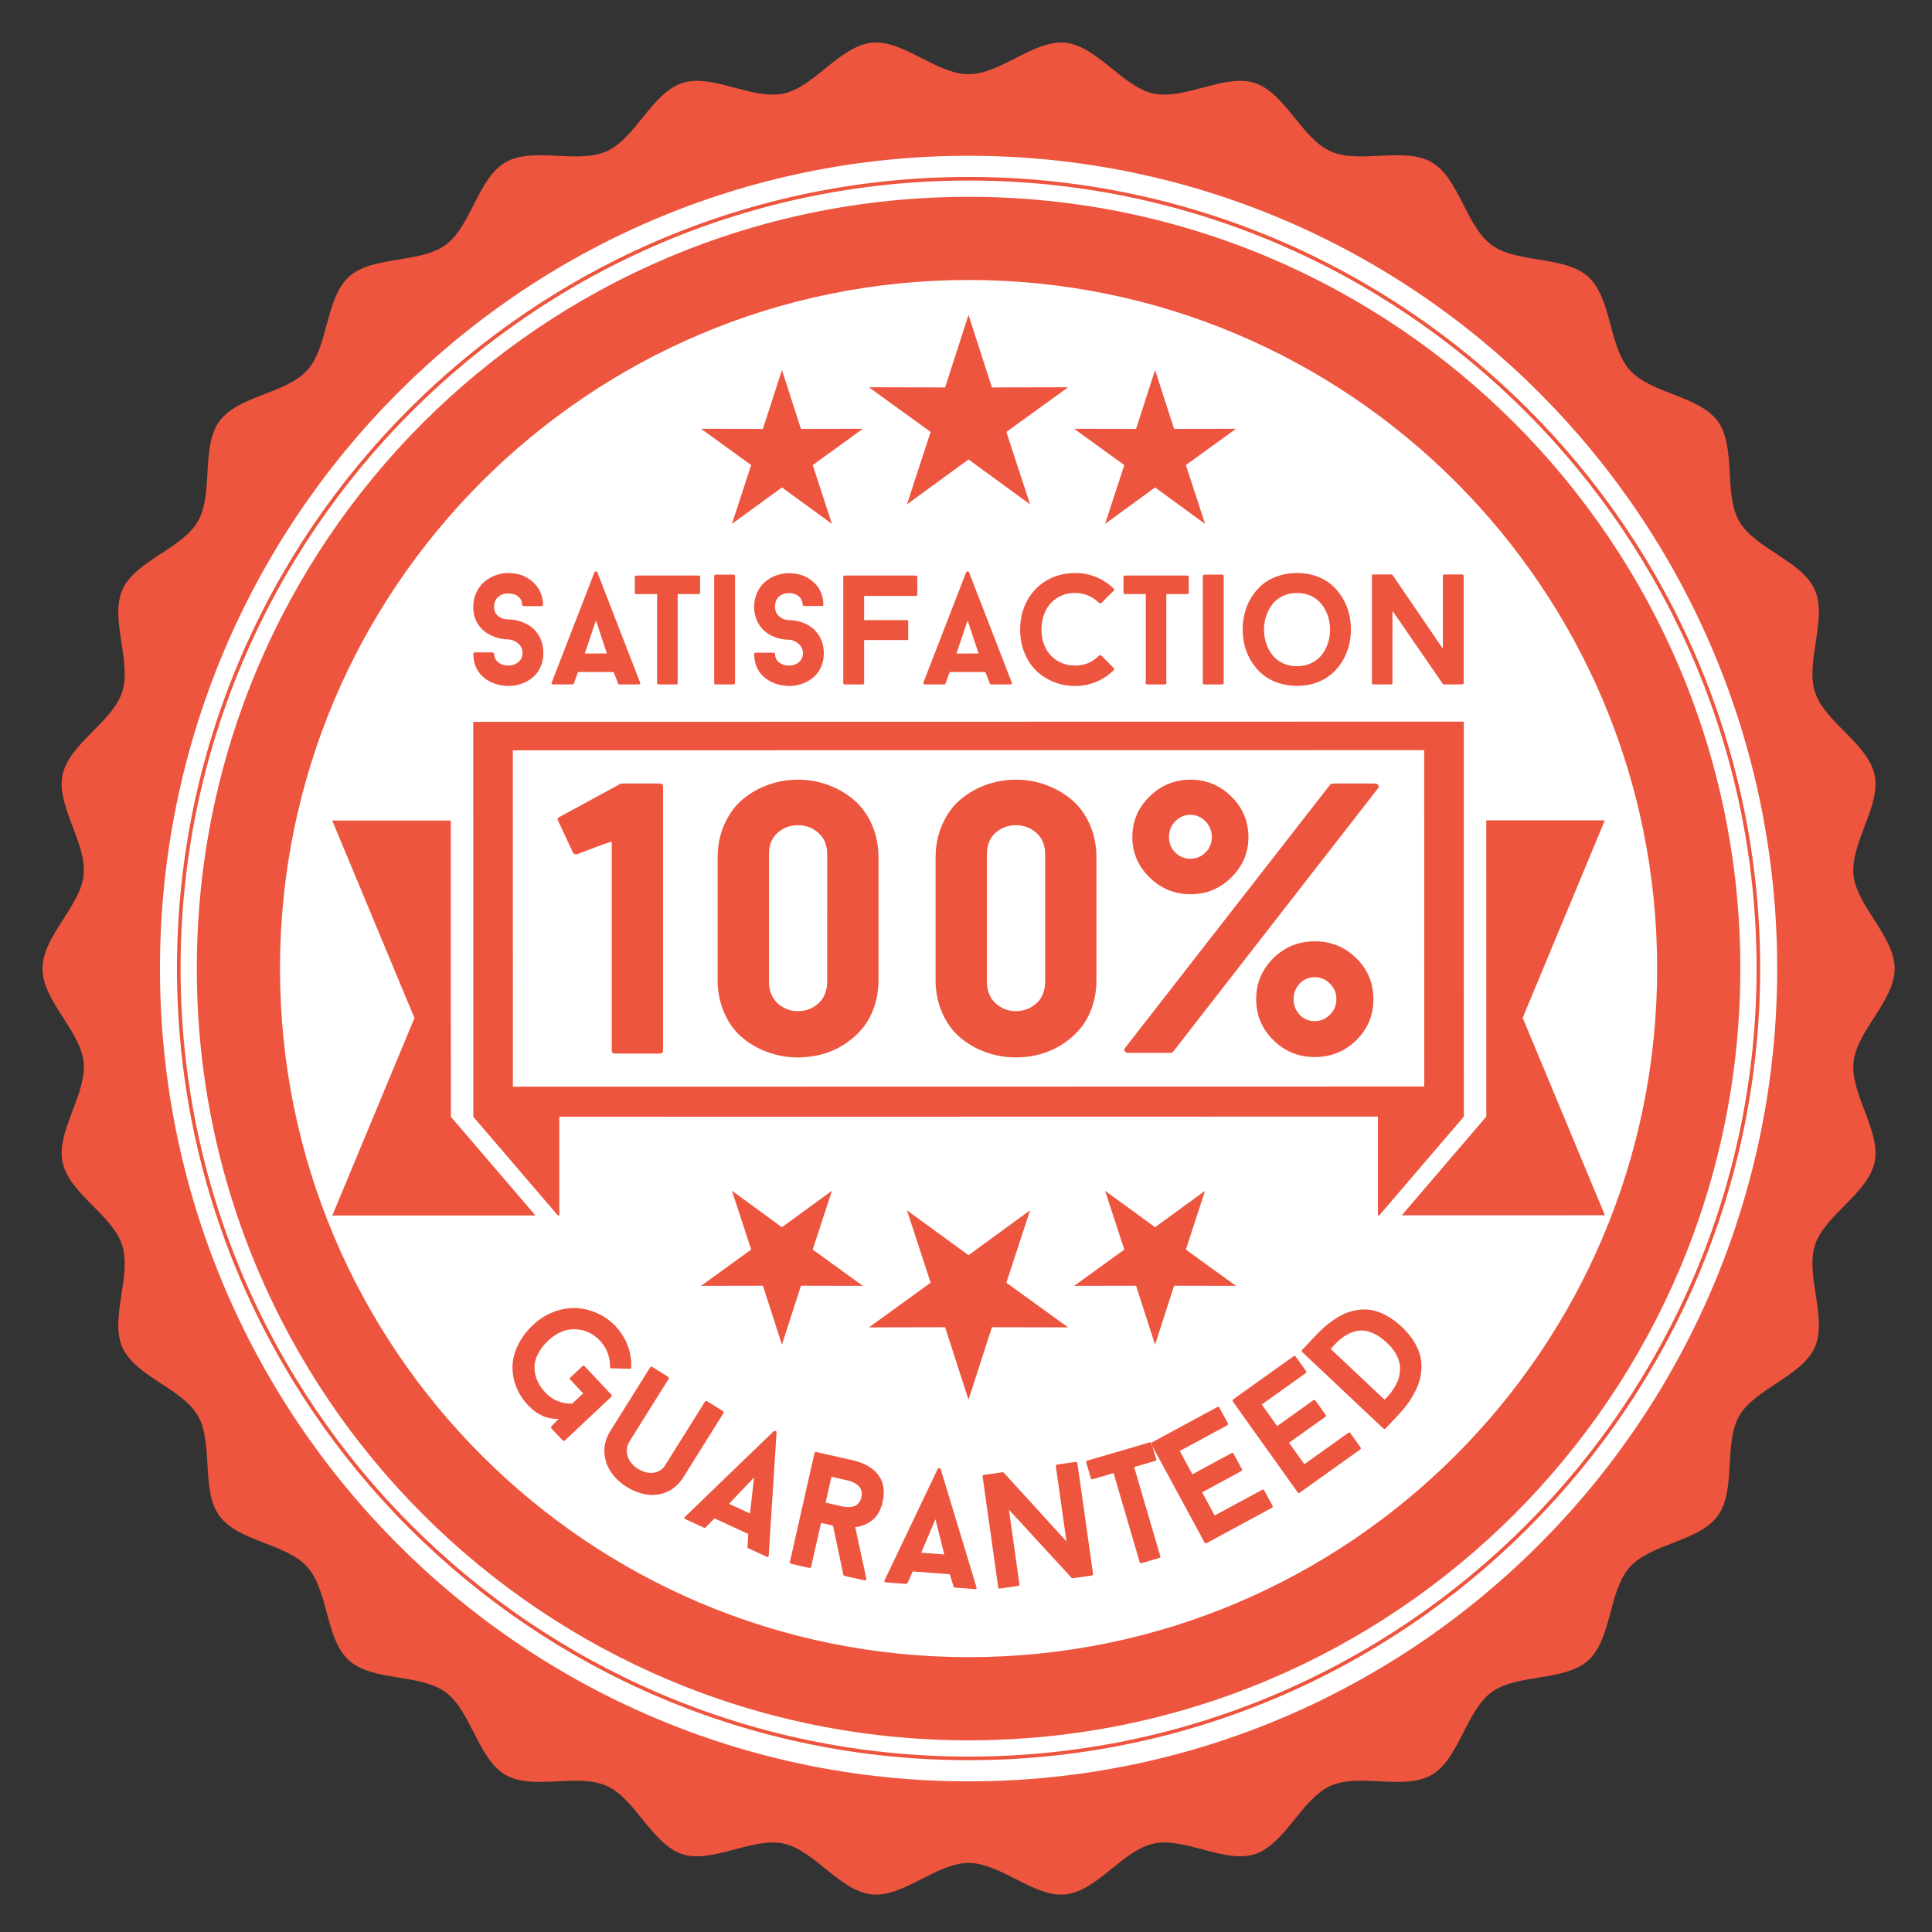 <?xml version="1.0" encoding="utf-8"?>
<!-- Generator: Adobe Illustrator 16.0.0, SVG Export Plug-In . SVG Version: 6.00 Build 0)  -->
<!DOCTYPE svg PUBLIC "-//W3C//DTD SVG 1.1//EN" "http://www.w3.org/Graphics/SVG/1.1/DTD/svg11.dtd">
<svg version="1.1" id="央铋_1" xmlns="http://www.w3.org/2000/svg" xmlns:xlink="http://www.w3.org/1999/xlink" x="0px" y="0px"
	 width="500px" height="500px" viewBox="0 0 500 500" enable-background="new 0 0 500 500" xml:space="preserve">
<rect x="0" y="0" width="500" height="500" fill="#333333" stroke="none"/>
<circle fill-rule="evenodd" clip-rule="evenodd" fill="#FFFFFF" cx="249" cy="254" r="222"/>
<path fill="#ED553E" d="M250.667,455.535c-112.965,0-204.869-91.905-204.869-204.871c0-112.966,91.904-204.871,204.869-204.871
	c112.964,0,204.868,91.905,204.868,204.871C455.535,363.63,363.631,455.535,250.667,455.535z M250.667,46.723
	c-112.454,0-203.94,91.488-203.94,203.942c0,112.455,91.487,203.942,203.94,203.942c112.453,0,203.939-91.487,203.939-203.942
	C454.606,138.21,363.12,46.723,250.667,46.723z"/>
<path fill-rule="evenodd" clip-rule="evenodd" fill="#ED553E" d="M479.692,274.873c0.837-8.117,10.641-15.867,10.641-24.205
	c0-8.343-9.804-16.09-10.641-24.211c-0.857-8.273,7.136-17.89,5.451-25.89c-1.71-8.125-12.902-13.657-15.423-21.45
	c-2.542-7.883,3.273-18.965-0.053-26.462c-3.356-7.557-15.448-10.617-19.544-17.729c-4.117-7.157-0.73-19.219-5.546-25.871
	c-4.834-6.674-17.298-7.144-22.785-13.263c-5.491-6.128-4.66-18.635-10.755-24.154c-6.09-5.517-18.372-3.387-25.018-8.247
	c-6.619-4.844-8.381-17.253-15.501-21.394c-7.075-4.113-18.654,0.531-26.175-2.836c-7.454-3.343-11.75-15.115-19.595-17.677
	c-7.754-2.526-18.106,4.452-26.188,2.731c-7.96-1.691-14.611-12.299-22.844-13.16c-8.074-0.843-16.757,8.148-25.052,8.148
	c-8.296,0-16.979-8.991-25.053-8.148c-8.235,0.861-14.884,11.469-22.842,13.16c-8.083,1.717-18.435-5.258-26.189-2.731
	c-7.841,2.558-12.139,14.333-19.593,17.673c-7.522,3.368-19.098-1.276-26.175,2.84c-7.117,4.138-8.879,16.55-15.497,21.392
	c-6.64,4.858-18.931,2.728-25.019,8.24c-6.097,5.521-5.264,18.029-10.757,24.155c-5.486,6.119-17.948,6.587-22.784,13.266
	c-4.814,6.654-1.428,18.716-5.546,25.871c-4.096,7.114-16.192,10.174-19.543,17.73c-3.325,7.499,2.486,18.58-0.057,26.466
	c-2.52,7.789-13.713,13.325-15.423,21.45c-1.683,8,6.307,17.616,5.452,25.89C20.798,234.578,11,242.325,11,250.668
	c0,8.338,9.803,16.088,10.64,24.205c0.855,8.275-7.134,17.892-5.452,25.892c1.709,8.124,12.903,13.656,15.417,21.449
	c2.549,7.883-3.267,18.969,0.06,26.464c3.351,7.556,15.449,10.615,19.544,17.729c4.115,7.155,0.73,19.218,5.546,25.869
	c4.834,6.677,17.298,7.145,22.78,13.266c5.492,6.128,4.664,18.633,10.756,24.158c6.094,5.513,18.378,3.383,25.02,8.241
	c6.621,4.844,8.382,17.254,15.497,21.395c7.081,4.114,18.657-0.531,26.179,2.837c7.455,3.343,11.752,15.114,19.597,17.675
	c7.751,2.532,18.106-4.447,26.189-2.731c7.958,1.695,14.606,12.3,22.842,13.162c8.075,0.841,16.757-8.15,25.053-8.15
	c8.295,0,16.978,8.991,25.052,8.15c8.232-0.862,14.884-11.467,22.844-13.162c8.081-1.716,18.434,5.264,26.188,2.731
	c7.842-2.561,12.138-14.328,19.593-17.672c7.518-3.371,19.097,1.277,26.175-2.84c7.118-4.14,8.879-16.546,15.497-21.39
	c6.639-4.861,18.931-2.725,25.018-8.241c6.099-5.521,5.265-18.03,10.757-24.154c5.486-6.121,17.949-6.59,22.781-13.267
	c4.819-6.653,1.433-18.717,5.55-25.869c4.096-7.116,16.191-10.176,19.543-17.733c3.327-7.498-2.484-18.58,0.058-26.467
	c2.521-7.787,13.713-13.325,15.42-21.449C486.828,292.765,478.835,283.148,479.692,274.873z M250.667,461.016
	c-115.575,0-209.266-94.177-209.266-210.35c0-116.174,93.691-210.35,209.266-210.35c115.575,0,209.267,94.176,209.267,210.35
	C459.934,366.839,366.242,461.016,250.667,461.016z"/>
<g>
	<polygon fill-rule="evenodd" clip-rule="evenodd" fill="#ED553E" points="250.649,81.503 256.706,100.265 276.421,100.227 
		260.449,111.786 266.577,130.524 250.649,118.906 234.721,130.524 240.849,111.786 224.877,100.227 244.593,100.265 	"/>
	<polygon fill-rule="evenodd" clip-rule="evenodd" fill="#ED553E" points="298.933,95.752 303.854,111 319.876,110.969 
		306.897,120.36 311.877,135.587 298.933,126.146 285.99,135.587 290.971,120.36 277.991,110.969 294.011,111 	"/>
	<polygon fill-rule="evenodd" clip-rule="evenodd" fill="#ED553E" points="202.365,95.752 207.287,111 223.307,110.969 
		210.328,120.36 215.308,135.587 202.365,126.146 189.422,135.587 194.402,120.36 181.423,110.969 197.444,111 	"/>
</g>
<g>
	<polygon fill-rule="evenodd" clip-rule="evenodd" fill="#ED553E" points="250.649,362.247 256.706,343.484 276.421,343.521 
		260.449,331.964 266.577,313.226 250.649,324.844 234.721,313.226 240.849,331.964 224.877,343.521 244.593,343.484 	"/>
	<polygon fill-rule="evenodd" clip-rule="evenodd" fill="#ED553E" points="298.933,347.997 303.854,332.75 319.876,332.781 
		306.897,323.39 311.877,308.16 298.933,317.604 285.99,308.16 290.971,323.39 277.991,332.781 294.011,332.75 	"/>
	<polygon fill-rule="evenodd" clip-rule="evenodd" fill="#ED553E" points="202.365,347.997 207.287,332.75 223.307,332.781 
		210.328,323.39 215.308,308.16 202.365,317.604 189.422,308.16 194.402,323.39 181.423,332.781 197.444,332.75 	"/>
</g>
<g>
	<path fill-rule="evenodd" clip-rule="evenodd" fill="#ED553E" d="M170.714,202.778h-9.999l-15.858,8.619
		c-0.516,0.201-0.665,0.533-0.432,0.982l3.811,8.187c0.216,0.448,0.632,0.615,1.214,0.481c4.127-1.613,7.088-2.711,8.868-3.261
		v54.095c0,0.515,0.317,0.781,0.933,0.781h11.463c0.582,0,0.883-0.267,0.883-0.781V203.61
		C171.597,203.062,171.296,202.778,170.714,202.778z"/>
	<path fill-rule="evenodd" clip-rule="evenodd" fill="#ED553E" d="M220.833,206.871c-1.98-1.631-4.211-2.896-6.673-3.777
		c-2.457-0.88-4.997-1.313-7.62-1.314h-0.018c-2.662,0-5.224,0.434-7.687,1.314c-2.463,0.882-4.676,2.146-6.623,3.777
		c-1.964,1.646-3.528,3.777-4.709,6.389c-1.181,2.629-1.781,5.525-1.781,8.703v31.564c0,3.212,0.6,6.124,1.781,8.752
		c1.181,2.611,2.745,4.726,4.726,6.356c1.979,1.631,4.192,2.878,6.638,3.727c2.447,0.866,4.993,1.299,7.654,1.299h0.018
		c2.091-0.003,4.148-0.27,6.139-0.8c1.998-0.549,3.877-1.363,5.642-2.463c1.764-1.114,3.328-2.444,4.676-4.009
		c1.348-1.563,2.412-3.445,3.194-5.658c0.782-2.212,1.164-4.607,1.164-7.204v-31.564c0-3.178-0.598-6.073-1.78-8.703
		C224.393,210.648,222.812,208.518,220.833,206.871z M214.077,253.977c0,2.413-0.749,4.293-2.23,5.656
		c-1.494,1.361-3.268,2.044-5.307,2.048h-0.018c-2.03,0-3.793-0.683-5.291-2.048c-1.48-1.363-2.23-3.243-2.23-5.656v-32.862
		c0-2.396,0.732-4.26,2.214-5.575c1.464-1.314,3.244-1.979,5.307-1.979h0.018c2.022,0.005,3.781,0.669,5.274,1.996
		c1.514,1.332,2.263,3.195,2.263,5.558V253.977z"/>
	<path fill-rule="evenodd" clip-rule="evenodd" fill="#ED553E" d="M277.238,206.871c-1.979-1.631-4.211-2.896-6.673-3.777
		c-2.457-0.88-4.996-1.313-7.62-1.314h-0.018c-2.66,0-5.225,0.434-7.687,1.314c-2.462,0.882-4.676,2.146-6.623,3.777
		c-1.963,1.646-3.527,3.777-4.708,6.389c-1.181,2.629-1.78,5.525-1.78,8.703v31.564c0,3.212,0.599,6.124,1.78,8.752
		c1.181,2.611,2.745,4.726,4.726,6.356c1.979,1.631,4.193,2.878,6.638,3.727c2.447,0.866,4.993,1.299,7.653,1.299h0.018
		c2.092-0.003,4.149-0.27,6.14-0.8c1.998-0.549,3.876-1.363,5.642-2.463c1.764-1.114,3.327-2.444,4.676-4.009
		c1.347-1.563,2.412-3.445,3.193-5.658c0.783-2.212,1.165-4.607,1.165-7.204v-31.564c0-3.178-0.599-6.073-1.78-8.703
		C280.799,210.648,279.218,208.518,277.238,206.871z M270.482,253.977c0,2.413-0.748,4.293-2.229,5.656
		c-1.494,1.361-3.269,2.044-5.309,2.048h-0.018c-2.029,0-3.792-0.683-5.291-2.048c-1.479-1.363-2.229-3.243-2.229-5.656v-32.862
		c0-2.396,0.733-4.26,2.214-5.575c1.465-1.314,3.244-1.979,5.307-1.979h0.018c2.022,0.005,3.781,0.669,5.275,1.996
		c1.514,1.332,2.262,3.195,2.262,5.558V253.977z"/>
	<path fill-rule="evenodd" clip-rule="evenodd" fill="#ED553E" d="M340.267,243.609h-0.016c-4.193,0-7.771,1.465-10.733,4.394
		c-2.944,2.944-4.425,6.471-4.425,10.597c0,4.128,1.48,7.655,4.425,10.567c2.963,2.929,6.54,4.394,10.733,4.394h0.016
		c4.204-0.004,7.791-1.452,10.749-4.36c2.944-2.912,4.425-6.439,4.425-10.601c0-4.159-1.48-7.702-4.425-10.615
		C348.058,245.078,344.471,243.613,340.267,243.609z M344.178,262.629c-1.128,1.095-2.421,1.643-3.911,1.646h-0.016
		c-1.531,0-2.829-0.548-3.895-1.646c-1.047-1.114-1.581-2.462-1.581-4.043c0-1.598,0.534-2.929,1.581-4.043
		c1.065-1.1,2.363-1.648,3.895-1.648h0.016c1.49,0.004,2.783,0.553,3.911,1.648c1.114,1.114,1.681,2.445,1.681,4.043
		C345.858,260.167,345.292,261.515,344.178,262.629z"/>
	<path fill-rule="evenodd" clip-rule="evenodd" fill="#ED553E" d="M355.791,202.778h-10.764c-0.334,0-0.601,0.117-0.833,0.349
		l-3.928,5.041l-32.197,41.336l-16.871,21.662c-0.25,0.298-0.3,0.599-0.116,0.881c0.183,0.299,0.483,0.433,0.896,0.433h10.783
		c0.35,0,0.633-0.084,0.832-0.283l4.476-5.754l32.197-41.388l16.307-20.962c0.267-0.282,0.301-0.582,0.134-0.882
		C356.523,202.928,356.224,202.778,355.791,202.778z"/>
	<path fill-rule="evenodd" clip-rule="evenodd" fill="#ED553E" d="M308.069,231.43h0.033c4.095,0,7.605-1.448,10.567-4.359
		c2.945-2.911,4.426-6.39,4.426-10.417c0-4.093-1.48-7.603-4.426-10.515c-2.962-2.912-6.473-4.36-10.567-4.36h-0.033
		c-4.079,0.009-7.595,1.456-10.565,4.36c-2.979,2.912-4.459,6.422-4.459,10.515c0,4.027,1.48,7.505,4.459,10.417
		C300.475,229.974,303.99,231.421,308.069,231.43z M304.178,212.545c1.098-1.115,2.394-1.681,3.892-1.681l0,0
		c1.498,0,2.797,0.566,3.895,1.681c1.099,1.114,1.647,2.479,1.647,4.109c0,1.581-0.549,2.913-1.647,3.994
		c-1.098,1.064-2.396,1.597-3.895,1.597l0,0c-1.498,0-2.794-0.533-3.892-1.597c-1.099-1.082-1.647-2.413-1.647-3.994
		C302.53,215.024,303.079,213.66,304.178,212.545z"/>
	<polygon fill-rule="evenodd" clip-rule="evenodd" fill="#ED553E" points="116.671,212.359 85.982,212.366 107.261,263.466 
		86.001,314.574 138.574,314.565 116.686,289.018 	"/>
	<polygon fill-rule="evenodd" clip-rule="evenodd" fill="#ED553E" points="394.07,263.413 415.328,212.304 384.641,212.309 
		384.654,288.967 362.777,314.523 415.349,314.512 	"/>
	<path fill-rule="evenodd" clip-rule="evenodd" fill="#ED553E" d="M378.832,213.104l-0.004-26.345l-20.514,0.004h-1.575
		l-106.078,0.02l-105.935,0.02l-1.577,0.001l-20.675,0.003l0.005,25.552l0.014,76.658l21.888,25.547h0.37l-0.004-25.12v-0.432
		l105.915-0.019l105.935-0.022v0.432l0.004,25.121h0.37l21.876-25.555L378.832,213.104z M361.512,281.19l-4.754,0.001
		l-106.097,0.021l-105.918,0.021h-4.754l-7.251,0.001l-0.016-87.053l10.429-0.002l1.577-0.001l105.934-0.02l106.078-0.02
		l1.576-0.001l10.268-0.001l0.017,87.055H361.512z"/>
</g>
<path fill-rule="evenodd" clip-rule="evenodd" fill="#ED553E" d="M439.637,250.668H428.87
	c-0.003,49.241-19.927,93.726-52.196,126.007c-32.28,32.267-76.764,52.189-126.004,52.194
	c-49.248-0.005-93.73-19.928-126.012-52.194c-32.268-32.281-52.191-76.766-52.196-126.007c0.005-49.245,19.928-93.729,52.196-126.01
	c32.281-32.263,76.764-52.191,126.012-52.195c49.241,0.004,93.724,19.932,126.004,52.195c32.27,32.281,52.193,76.765,52.196,126.01
	h21.529c-0.008-110.315-89.419-199.725-199.73-199.733C140.353,50.943,50.942,140.353,50.932,250.668
	c0.01,110.312,89.42,199.727,199.737,199.729c110.311-0.003,199.722-89.418,199.73-199.729H439.637z"/>
<g>
	<path fill-rule="evenodd" clip-rule="evenodd" fill="#ED553E" d="M135.859,161.292c-1.381-0.65-2.815-0.976-4.311-0.976
		c-1.002,0-1.86-0.283-2.586-0.852c-0.723-0.568-1.088-1.353-1.088-2.361c0-1.124,0.352-1.991,1.048-2.605
		c0.698-0.616,1.578-0.92,2.626-0.92c1.015,0,1.854,0.256,2.524,0.771c0.677,0.515,1.028,1.266,1.069,2.241
		c0,0.067,0.047,0.127,0.142,0.188c0.087,0.061,0.183,0.088,0.277,0.088h4.568c0.115,0,0.216-0.027,0.297-0.088
		c0.075-0.061,0.116-0.122,0.116-0.188c-0.041-2.437-0.914-4.426-2.633-5.968c-1.712-1.55-3.83-2.322-6.36-2.322
		c-1.171,0-2.3,0.203-3.39,0.615c-1.089,0.407-2.051,0.982-2.896,1.726c-0.845,0.737-1.516,1.671-2.023,2.795
		c-0.507,1.123-0.765,2.348-0.765,3.667c0,1.691,0.406,3.173,1.225,4.431c0.818,1.267,1.99,2.254,3.519,2.965
		c1.4,0.648,2.842,0.974,4.331,0.974c0.92,0.041,1.759,0.387,2.524,1.029c0.765,0.65,1.15,1.482,1.15,2.505
		c0,0.947-0.359,1.724-1.076,2.333c-0.723,0.609-1.583,0.913-2.598,0.913c-1.002,0-1.847-0.27-2.558-0.812
		c-0.704-0.542-1.076-1.299-1.116-2.266c0-0.075-0.047-0.15-0.135-0.224c-0.096-0.074-0.183-0.108-0.278-0.108h-4.574
		c-0.114,0-0.216,0.034-0.298,0.108c-0.074,0.074-0.115,0.149-0.115,0.231c0.041,2.577,0.914,4.6,2.612,6.055
		c1.705,1.461,3.863,2.227,6.482,2.294c1.177,0,2.307-0.189,3.39-0.575c1.083-0.385,2.043-0.927,2.889-1.624
		c0.846-0.704,1.523-1.604,2.023-2.7c0.501-1.097,0.751-2.307,0.751-3.626c0-1.733-0.412-3.283-1.231-4.636
		C138.572,163.017,137.395,161.989,135.859,161.292z"/>
	<path fill-rule="evenodd" clip-rule="evenodd" fill="#ED553E" d="M154.589,148.091c-0.055-0.129-0.176-0.196-0.359-0.196l-0.031,0
		c-0.166,0.007-0.284,0.074-0.349,0.196l-11.076,28.583c-0.027,0.047-0.041,0.101-0.041,0.155s0.021,0.108,0.061,0.162
		c0.075,0.089,0.197,0.136,0.353,0.136h4.98c0.21,0,0.332-0.068,0.372-0.197l1.089-3.011h4.611h4.611l1.171,3.011
		c0.034,0.129,0.149,0.197,0.332,0.197h5.034c0.15,0,0.251-0.047,0.298-0.142c0.028-0.048,0.046-0.102,0.062-0.156
		c0-0.054-0.015-0.108-0.042-0.155L154.589,148.091z M154.199,169.127h-2.865l2.865-8.458l0.031-0.088l2.835,8.545H154.199z"/>
	<path fill-rule="evenodd" clip-rule="evenodd" fill="#ED553E" d="M180.769,148.949h-16.078c-0.123,0-0.217,0.035-0.292,0.102
		c-0.074,0.062-0.107,0.135-0.107,0.217v4.195c0,0.183,0.128,0.278,0.392,0.278h5.373v23.067c0,0.209,0.129,0.318,0.379,0.318h4.566
		c0.25,0,0.374-0.109,0.374-0.318v-23.067h5.393c0.277,0,0.413-0.095,0.413-0.278v-4.195c0-0.082-0.041-0.155-0.123-0.217
		C180.985,148.984,180.883,148.949,180.769,148.949z"/>
	<path fill-rule="evenodd" clip-rule="evenodd" fill="#ED553E" d="M189.815,148.706h-4.574c-0.115,0-0.216,0.034-0.291,0.108
		c-0.082,0.075-0.122,0.15-0.122,0.231v27.764c0,0.08,0.041,0.155,0.122,0.216c0.074,0.067,0.175,0.102,0.291,0.102h4.574
		c0.116,0,0.217-0.034,0.292-0.102c0.081-0.061,0.121-0.136,0.121-0.216v-27.764c0-0.081-0.041-0.156-0.121-0.231
		C190.032,148.74,189.931,148.706,189.815,148.706z"/>
	<path fill-rule="evenodd" clip-rule="evenodd" fill="#ED553E" d="M208.424,161.408c-1.354-0.616-2.762-0.928-4.236-0.928
		c-0.968,0-1.813-0.324-2.532-0.967c-0.724-0.644-1.083-1.47-1.083-2.464c0-1.156,0.338-2.036,1.023-2.646
		c0.683-0.602,1.548-0.906,2.591-0.906c0.995,0,1.821,0.264,2.483,0.784c0.663,0.522,1.009,1.267,1.049,2.227
		c0,0.082,0.048,0.156,0.128,0.217c0.088,0.068,0.183,0.102,0.292,0.102h4.566c0.116,0,0.21-0.034,0.286-0.102
		c0.074-0.061,0.108-0.135,0.108-0.217c-0.041-2.403-0.901-4.372-2.593-5.886c-1.691-1.523-3.802-2.281-6.319-2.281
		c-1.178,0-2.308,0.203-3.39,0.603c-1.083,0.406-2.037,0.975-2.87,1.705c-0.832,0.731-1.502,1.651-2.003,2.762
		c-0.5,1.102-0.75,2.32-0.75,3.639c0,1.692,0.412,3.201,1.231,4.521c0.819,1.32,1.976,2.335,3.484,3.052
		c1.375,0.623,2.801,0.935,4.297,0.935c0.887,0.04,1.712,0.385,2.47,1.042c0.765,0.656,1.145,1.481,1.145,2.462
		c0,0.961-0.354,1.732-1.064,2.314c-0.71,0.589-1.556,0.879-2.55,0.879c-0.994,0-1.834-0.263-2.524-0.784
		c-0.684-0.521-1.049-1.272-1.09-2.253c0-0.082-0.04-0.15-0.127-0.203c-0.088-0.062-0.183-0.088-0.285-0.088h-4.574
		c-0.277,0-0.412,0.101-0.412,0.298c0.04,2.578,0.907,4.594,2.592,6.035c1.684,1.449,3.836,2.206,6.442,2.274
		c1.164,0,2.28-0.189,3.356-0.568c1.068-0.379,2.03-0.908,2.869-1.597c0.839-0.69,1.51-1.584,2.017-2.68
		c0.5-1.089,0.751-2.3,0.751-3.627c0-1.684-0.413-3.207-1.245-4.566C211.13,163.14,209.953,162.111,208.424,161.408z"/>
	<path fill-rule="evenodd" clip-rule="evenodd" fill="#ED553E" d="M236.999,148.949h-18.385c-0.094,0-0.182,0.035-0.257,0.102
		c-0.082,0.062-0.122,0.135-0.122,0.217v27.541c0,0.08,0.041,0.155,0.122,0.216c0.075,0.067,0.163,0.102,0.257,0.102h4.643
		c0.25,0,0.378-0.109,0.378-0.318v-11.172h11.05c0.237,0,0.359-0.108,0.359-0.317v-4.507c0-0.224-0.122-0.332-0.359-0.332h-11.05
		v-6.252h13.372c0.115,0,0.209-0.034,0.283-0.107c0.074-0.074,0.108-0.15,0.108-0.231v-4.621c0-0.082-0.034-0.149-0.108-0.217
		C237.216,148.984,237.121,148.949,236.999,148.949z"/>
	<path fill-rule="evenodd" clip-rule="evenodd" fill="#ED553E" d="M250.782,148.091c-0.054-0.129-0.175-0.196-0.358-0.196l-0.03,0
		c-0.167,0.007-0.285,0.074-0.349,0.196l-11.077,28.583c-0.027,0.047-0.042,0.101-0.042,0.155s0.021,0.108,0.062,0.162
		c0.075,0.089,0.196,0.136,0.353,0.136h4.979c0.21,0,0.332-0.068,0.373-0.197l1.088-3.011h4.612h4.611l1.17,3.011
		c0.034,0.129,0.148,0.197,0.333,0.197h5.033c0.15,0,0.251-0.047,0.298-0.142c0.027-0.048,0.048-0.102,0.062-0.156
		c0-0.054-0.014-0.108-0.042-0.155L250.782,148.091z M250.394,169.127h-2.866l2.866-8.458l0.03-0.088l2.835,8.545H250.394z"/>
	<path fill-rule="evenodd" clip-rule="evenodd" fill="#ED553E" d="M273.6,154.729c1.333-0.846,2.882-1.272,4.655-1.272
		c2.367,0,4.432,0.867,6.206,2.599c0.182,0.142,0.378,0.142,0.574,0l3.214-3.208c0.074-0.067,0.115-0.148,0.115-0.237
		c0-0.095-0.041-0.169-0.115-0.237c-1.286-1.286-2.781-2.287-4.499-3.004c-1.72-0.71-3.554-1.069-5.495-1.069
		c-2.734,0-5.19,0.636-7.361,1.901c-2.166,1.265-3.857,3.012-5.068,5.25c-1.213,2.233-1.814,4.744-1.814,7.545
		c0,2.159,0.379,4.155,1.138,5.995c0.758,1.834,1.779,3.371,3.065,4.615c1.292,1.239,2.801,2.199,4.532,2.889
		c1.731,0.691,3.566,1.036,5.509,1.036c1.928,0,3.755-0.366,5.48-1.089c1.726-0.723,3.228-1.739,4.514-3.032
		c0.074-0.054,0.115-0.127,0.115-0.236s-0.041-0.196-0.115-0.258l-3.214-3.261c-0.196-0.142-0.393-0.142-0.574,0
		c-1.733,1.732-3.798,2.597-6.206,2.597c-1.204,0-2.334-0.216-3.397-0.642c-1.068-0.433-1.988-1.042-2.773-1.827
		c-0.793-0.786-1.408-1.768-1.867-2.937c-0.454-1.164-0.685-2.45-0.685-3.851c0-1.799,0.346-3.417,1.029-4.852
		C271.251,156.711,272.259,155.575,273.6,154.729z"/>
	<path fill-rule="evenodd" clip-rule="evenodd" fill="#ED553E" d="M307.237,148.949h-16.078c-0.122,0-0.218,0.035-0.292,0.102
		c-0.073,0.062-0.106,0.135-0.106,0.217v4.195c0,0.183,0.128,0.278,0.391,0.278h5.373v23.067c0,0.209,0.13,0.318,0.381,0.318h4.566
		c0.25,0,0.373-0.109,0.373-0.318v-23.067h5.393c0.276,0,0.412-0.095,0.412-0.278v-4.195c0-0.082-0.04-0.155-0.122-0.217
		C307.454,148.984,307.351,148.949,307.237,148.949z"/>
	<path fill-rule="evenodd" clip-rule="evenodd" fill="#ED553E" d="M316.283,148.706h-4.574c-0.114,0-0.216,0.034-0.291,0.108
		c-0.082,0.075-0.122,0.15-0.122,0.231v27.764c0,0.08,0.04,0.155,0.122,0.216c0.075,0.067,0.177,0.102,0.291,0.102h4.574
		c0.115,0,0.218-0.034,0.292-0.102c0.08-0.061,0.12-0.136,0.12-0.216v-27.764c0-0.081-0.04-0.156-0.12-0.231
		C316.501,148.74,316.398,148.706,316.283,148.706z"/>
	<path fill-rule="evenodd" clip-rule="evenodd" fill="#ED553E" d="M347.37,154.614c-0.766-1.245-1.693-2.335-2.775-3.275
		c-1.083-0.941-2.389-1.679-3.918-2.226c-1.521-0.542-3.187-0.813-4.987-0.813h-0.02c-1.826,0.002-3.519,0.272-5.061,0.813
		c-1.551,0.547-2.876,1.285-3.967,2.226c-1.088,0.94-2.017,2.03-2.794,3.275c-0.771,1.245-1.339,2.564-1.698,3.965
		c-0.366,1.394-0.548,2.836-0.548,4.317c0,1.482,0.182,2.924,0.548,4.317c0.359,1.387,0.927,2.707,1.698,3.958
		c0.777,1.246,1.706,2.335,2.794,3.276c1.091,0.934,2.416,1.677,3.967,2.227c1.542,0.545,3.234,0.816,5.061,0.818h0.02
		c1.801,0,3.466-0.271,4.987-0.818c1.529-0.549,2.835-1.292,3.918-2.227c1.082-0.941,2.01-2.03,2.775-3.268
		c0.756-1.239,1.326-2.558,1.691-3.959c0.372-1.4,0.555-2.842,0.555-4.324c0-1.481-0.183-2.923-0.555-4.317
		C348.696,157.178,348.126,155.859,347.37,154.614z M343.668,166.455c-0.359,1.11-0.887,2.119-1.584,3.011
		c-0.697,0.894-1.59,1.611-2.699,2.146c-1.103,0.533-2.334,0.805-3.695,0.805h-0.02c-1.379-0.003-2.625-0.273-3.729-0.805
		c-1.11-0.535-2.009-1.252-2.693-2.146c-0.69-0.893-1.218-1.901-1.577-3.011c-0.365-1.116-0.547-2.273-0.547-3.477
		c0-1.218,0.182-2.39,0.547-3.512c0.359-1.117,0.887-2.125,1.577-3.025c0.685-0.907,1.583-1.625,2.693-2.172
		c1.104-0.539,2.35-0.809,3.729-0.812h0.02c1.361,0,2.593,0.271,3.695,0.812c1.109,0.547,2.002,1.265,2.699,2.172
		c0.697,0.9,1.225,1.908,1.584,3.025c0.365,1.123,0.549,2.294,0.549,3.512C344.217,164.182,344.033,165.338,343.668,166.455z"/>
	<path fill-rule="evenodd" clip-rule="evenodd" fill="#ED553E" d="M378.678,148.773c-0.073-0.074-0.176-0.107-0.297-0.107h-4.562
		c-0.12,0-0.224,0.034-0.297,0.107c-0.081,0.074-0.122,0.149-0.122,0.231v18.864l-13.032-19.082
		c-0.041-0.082-0.143-0.122-0.299-0.122h-4.661c-0.237,0-0.359,0.115-0.359,0.339v27.804c0,0.209,0.115,0.318,0.354,0.318h4.593
		c0.089,0,0.176-0.034,0.258-0.102c0.074-0.061,0.115-0.136,0.115-0.216v-18.731l13.04,18.927c0.04,0.081,0.148,0.122,0.337,0.122
		h4.636c0.121,0,0.224-0.034,0.297-0.102c0.081-0.061,0.122-0.136,0.122-0.216v-27.804
		C378.8,148.923,378.759,148.848,378.678,148.773z"/>
</g>
<g>
	<path fill="#ED553E" d="M187.252,365.692c0.045-0.072,0.051-0.16,0.013-0.26c-0.028-0.101-0.087-0.18-0.165-0.229l-4.083-2.555
		c-0.1-0.062-0.21-0.09-0.313-0.07c-0.105,0.009-0.183,0.053-0.227,0.124l-0.267,0.425l-10.079,16.107
		c-0.506,0.809-1.176,1.363-2.009,1.666c-0.835,0.312-1.686,0.379-2.548,0.214c-0.869-0.169-1.706-0.509-2.525-1.021
		c-1.228-0.768-2.074-1.771-2.531-3c-0.462-1.229-0.389-2.492,0.227-3.782l10.321-16.495c0.045-0.073,0.051-0.161,0.013-0.26
		c-0.029-0.102-0.101-0.187-0.202-0.251l-4.046-2.532c-0.103-0.064-0.211-0.091-0.313-0.072c-0.106,0.009-0.183,0.054-0.228,0.126
		l-8.405,13.431l-1.959,3.132c-1.051,1.682-1.558,3.446-1.514,5.282c0.053,1.832,0.578,3.535,1.59,5.101
		c0.527,0.822,1.155,1.578,1.884,2.269c0.664,0.628,1.412,1.202,2.241,1.721c1.813,1.136,3.63,1.814,5.462,2.053
		c1.832,0.229,3.563-0.036,5.207-0.799c1.637-0.768,3.004-2.019,4.093-3.762l5.321-8.503L187.252,365.692z"/>
	<path fill="#ED553E" d="M158.325,361.199c-0.003-0.105-0.04-0.196-0.107-0.269l-6.894-7.33c-0.082-0.087-0.18-0.141-0.285-0.149
		c-0.104-0.019-0.19,0.005-0.25,0.064l-3.251,3.056c-0.14,0.131-0.11,0.307,0.089,0.518l3.299,3.508l-2.834,2.666
		c-2.797,0.044-5.121-0.921-6.964-2.882c-0.905-0.961-1.594-1.971-2.06-3.035c-0.467-1.063-0.713-2.17-0.738-3.319
		c-0.034-1.149,0.252-2.341,0.854-3.556c0.598-1.22,1.502-2.4,2.712-3.538c2.16-2.033,4.488-3.01,6.973-2.924
		c2.491,0.082,4.642,1.091,6.457,3.021c0.86,0.916,1.512,1.96,1.941,3.117c0.425,1.162,0.627,2.357,0.595,3.591
		c-0.007,0.209,0.114,0.338,0.362,0.385l1.664,0.04l3.098,0.075c0.109,0.015,0.195-0.009,0.267-0.076
		c0.072-0.068,0.106-0.155,0.094-0.263c0.094-1.92-0.203-3.802-0.892-5.646c-0.589-1.598-1.446-3.056-2.567-4.378
		c-0.176-0.209-0.36-0.415-0.551-0.617c-1.389-1.478-2.997-2.62-4.811-3.425c-1.818-0.811-3.668-1.24-5.548-1.305
		c-1.888-0.068-3.791,0.269-5.706,0.995c-1.917,0.725-3.664,1.824-5.237,3.304c-1.734,1.631-3.057,3.38-3.964,5.249
		c-0.911,1.867-1.386,3.699-1.427,5.512c-0.046,1.808,0.275,3.58,0.957,5.313c0.68,1.736,1.706,3.331,3.085,4.797
		c2.303,2.449,4.919,3.611,7.864,3.498l-1.899,2c-0.062,0.058-0.079,0.132-0.062,0.233c0.011,0.094,0.059,0.186,0.136,0.268
		l2.897,3.081c0.067,0.072,0.157,0.115,0.262,0.123c0.109,0.015,0.188-0.004,0.25-0.062l12.113-11.393
		C158.309,361.389,158.337,361.305,158.325,361.199z"/>
	<path fill="#ED553E" d="M227.613,382.188c-0.363-0.543-0.728-1.011-1.113-1.388c-0.379-0.373-0.83-0.722-1.34-1.054
		c-0.514-0.325-0.968-0.588-1.372-0.787c-0.398-0.19-0.841-0.377-1.34-0.541c-0.491-0.169-0.848-0.285-1.087-0.347
		c-0.232-0.06-0.488-0.117-0.77-0.182l-2.24-0.504l-7.101-1.602c-0.097-0.022-0.195-0.009-0.288,0.05
		c-0.099,0.058-0.158,0.124-0.177,0.208l-6.374,28.262c-0.02,0.081,0.006,0.168,0.075,0.248c0.061,0.085,0.142,0.142,0.238,0.163
		l4.691,1.057c0.117,0.026,0.229,0.015,0.32-0.038c0.097-0.041,0.156-0.108,0.173-0.19l2.575-11.414l3.085,0.695l2.701,12.735
		c0.016,0.059,0.043,0.109,0.081,0.152c0.057,0.062,0.137,0.107,0.241,0.129l5.172,1.167c0.166,0.037,0.28,0.012,0.357-0.071
		c0.038-0.043,0.064-0.094,0.077-0.15c0.012-0.054,0.011-0.111-0.005-0.173c-0.275-1.41-0.738-3.599-1.393-6.569
		c-0.653-2.977-1.139-5.251-1.452-6.82c1.72-0.205,3.212-0.825,4.484-1.87c1.27-1.044,2.136-2.602,2.6-4.66
		c0.206-0.916,0.3-1.779,0.283-2.6c-0.027-0.816-0.125-1.534-0.304-2.153C228.233,383.321,227.968,382.732,227.613,382.188z
		 M222.937,387.454c-0.137,0.606-0.372,1.103-0.699,1.493c-0.328,0.396-0.672,0.667-1.03,0.81c-0.358,0.145-0.769,0.233-1.244,0.255
		c-0.47,0.031-0.86,0.024-1.154-0.014c-0.149-0.02-0.302-0.043-0.458-0.071c-0.152-0.026-0.309-0.059-0.469-0.094l-4.214-0.952
		l1.509-6.694l3.174,0.717l1.043,0.234c0.254,0.058,0.512,0.13,0.774,0.218c0.263,0.089,0.61,0.245,1.029,0.478
		c0.42,0.227,0.781,0.488,1.062,0.775c0.291,0.289,0.511,0.688,0.659,1.191C223.066,386.297,223.073,386.849,222.937,387.454z"/>
	<path fill="#ED553E" d="M200.717,370.34c-0.172-0.08-0.324-0.072-0.444,0.021l-8.36,8.069l-9.703,9.364l-4.953,4.781
		c-0.046,0.033-0.083,0.077-0.106,0.128c-0.024,0.054-0.028,0.113-0.014,0.183c0.031,0.115,0.126,0.214,0.273,0.281l4.718,2.183
		l0.083,0.034c0.157,0.053,0.275,0.033,0.355-0.057l2.351-2.374l6.997,3.236l1.739,0.806l-0.211,3.363
		c-0.025,0.137,0.055,0.252,0.227,0.331l4.769,2.207c0.14,0.064,0.257,0.064,0.344-0.005c0.046-0.033,0.089-0.075,0.126-0.121
		c0.023-0.05,0.035-0.107,0.029-0.164l2.036-31.924C200.977,370.539,200.891,370.42,200.717,370.34z M194.098,391.691l-2.185-1.01
		l-3.244-1.5l3.244-3.414l3.243-3.412L194.098,391.691z"/>
	<path fill="#ED553E" d="M278.827,378.64c-0.012-0.083-0.065-0.155-0.162-0.221c-0.085-0.064-0.195-0.086-0.322-0.068l-4.713,0.666
		c-0.125,0.017-0.227,0.067-0.29,0.153c-0.074,0.09-0.105,0.174-0.093,0.257l2.749,19.493l-16.246-17.818
		c-0.055-0.077-0.165-0.104-0.328-0.081l-4.816,0.681c-0.244,0.033-0.353,0.171-0.319,0.4l4.052,28.73
		c0.031,0.216,0.165,0.311,0.41,0.277l4.749-0.67c0.089-0.014,0.177-0.062,0.25-0.144c0.067-0.073,0.099-0.156,0.086-0.239
		l-2.729-19.354l16.233,17.656c0.052,0.077,0.17,0.105,0.367,0.076l4.284-0.604l0.505-0.072c0.124-0.018,0.226-0.067,0.292-0.147
		c0.075-0.074,0.105-0.157,0.095-0.24l-0.892-6.323L278.827,378.64z"/>
	<path fill="#ED553E" d="M349.443,370.852c-0.045-0.064-0.119-0.105-0.219-0.112c-0.105-0.013-0.206,0.015-0.305,0.086l-4.377,3.127
		l-6.977,4.981l-3.965-5.551l9.384-6.701c0.2-0.143,0.239-0.31,0.113-0.486l-2.682-3.753c-0.135-0.189-0.309-0.214-0.509-0.07
		l-9.383,6.7l-3.988-5.585l11.354-8.107c0.098-0.071,0.156-0.156,0.179-0.26c0.027-0.096,0.011-0.181-0.039-0.249l-2.729-3.822
		c-0.049-0.068-0.124-0.11-0.233-0.128c-0.106-0.02-0.207,0.01-0.312,0.084l-10.575,7.552l-5.038,3.599
		c-0.08,0.057-0.134,0.139-0.151,0.246c-0.024,0.113-0.015,0.2,0.036,0.27l5.153,7.214l11.684,16.363
		c0.05,0.068,0.129,0.108,0.235,0.109c0.103,0.014,0.197-0.011,0.278-0.067l8.163-5.829l7.45-5.322
		c0.103-0.074,0.162-0.16,0.186-0.262c0.025-0.097,0.01-0.181-0.04-0.25L349.443,370.852z"/>
	<path fill="#ED553E" d="M367.523,350.771c-0.294-1.161-0.841-2.373-1.627-3.647c-0.794-1.28-1.822-2.513-3.088-3.705
		c-1.311-1.234-2.638-2.214-3.979-2.944c-1.345-0.725-2.598-1.196-3.763-1.412c-1.166-0.215-2.355-0.239-3.554-0.068
		c-1.204,0.176-2.294,0.468-3.282,0.877c-0.976,0.407-1.979,0.958-2.991,1.652c-0.242,0.164-0.473,0.329-0.697,0.492
		c-0.726,0.525-1.374,1.046-1.944,1.56c-0.748,0.681-1.516,1.433-2.3,2.266l-3.274,3.476c-0.087,0.09-0.134,0.193-0.13,0.302
		c-0.003,0.116,0.025,0.2,0.087,0.256l7.562,7.125l13.524,12.744c0.062,0.058,0.146,0.081,0.251,0.063
		c0.104-0.008,0.203-0.063,0.289-0.152l3.274-3.476c0.774-0.821,1.479-1.652,2.123-2.49c0.636-0.838,1.246-1.785,1.845-2.843
		c0.597-1.056,1.071-2.105,1.4-3.143c0.339-1.038,0.534-2.164,0.608-3.375C367.928,353.111,367.817,351.929,367.523,350.771z
		 M362.283,355.157c-0.091,0.827-0.271,1.565-0.537,2.218c-0.263,0.648-0.606,1.303-1.032,1.959
		c-0.426,0.648-0.823,1.193-1.204,1.64c-0.178,0.21-0.367,0.422-0.564,0.631c-0.2,0.211-0.407,0.421-0.627,0.634l-13.775-12.982
		l-0.161-0.151l0.161-0.188c0.235-0.28,0.47-0.542,0.704-0.791c0.566-0.601,1.135-1.132,1.696-1.584
		c0.838-0.693,1.741-1.24,2.713-1.644c0.973-0.403,1.937-0.593,2.899-0.565c0.961,0.021,1.987,0.301,3.077,0.822
		c1.095,0.527,2.196,1.313,3.313,2.364c0.913,0.863,1.64,1.75,2.182,2.658c0.541,0.907,0.896,1.757,1.055,2.554
		C362.345,353.526,362.373,354.341,362.283,355.157z"/>
	<path fill="#ED553E" d="M297.969,373.507c0.006-0.019,0.023-0.022,0.031-0.038c-0.029-0.069-0.079-0.129-0.168-0.165
		c-0.096-0.045-0.206-0.049-0.321-0.015l-15.522,4.552l-0.577,0.171c-0.121,0.035-0.207,0.096-0.261,0.186
		c-0.057,0.084-0.069,0.168-0.046,0.249l0.884,3.012l0.35,1.189c0.052,0.182,0.209,0.239,0.474,0.163l5.38-1.579l6.773,23.098
		c0.063,0.211,0.224,0.282,0.474,0.209l3.687-1.081l0.887-0.26c0.251-0.075,0.341-0.22,0.28-0.429l-1.167-3.977l-5.607-19.122
		l5.399-1.583c0.086-0.026,0.154-0.055,0.208-0.09c0.122-0.08,0.162-0.183,0.124-0.31l-0.124-0.424l-0.868-2.957l-0.286-0.528
		C297.932,373.704,297.932,373.615,297.969,373.507z"/>
	<path fill="#ED553E" d="M327.142,385.656c-0.038-0.068-0.105-0.119-0.205-0.138c-0.101-0.025-0.205-0.011-0.311,0.047l-2.443,1.324
		l-9.827,5.319l-3.246-5.999l10.139-5.488c0.219-0.118,0.276-0.277,0.171-0.47l-2.193-4.058c-0.111-0.204-0.281-0.249-0.498-0.131
		l-10.14,5.489l-3.269-6.036l12.271-6.641c0.105-0.058,0.176-0.137,0.212-0.236c0.037-0.092,0.031-0.178-0.009-0.252l-2.236-4.129
		c-0.04-0.075-0.108-0.126-0.214-0.158c-0.104-0.03-0.207-0.014-0.32,0.046l-15.897,8.607l-0.973,0.526
		c-0.073,0.039-0.118,0.11-0.152,0.188c0.002,0.007,0.015,0.01,0.017,0.018l0.24,0.82l0.868,1.603l12.64,23.347
		c0.04,0.074,0.114,0.124,0.22,0.14c0.101,0.024,0.198,0.012,0.286-0.034l11.912-6.45l4.959-2.685
		c0.112-0.06,0.181-0.139,0.217-0.238c0.038-0.093,0.032-0.178-0.008-0.252L327.142,385.656z"/>
	<path fill="#ED553E" d="M243.453,380.202c-0.046-0.138-0.168-0.216-0.359-0.231c-0.189-0.015-0.328,0.045-0.409,0.174l-1.297,2.717
		l-12.483,26.15c-0.032,0.046-0.051,0.102-0.054,0.158c-0.005,0.058,0.013,0.115,0.05,0.174c0.07,0.097,0.194,0.157,0.354,0.168
		l5.184,0.394c0.217,0.017,0.349-0.044,0.402-0.175l1.371-3.047l5.176,0.393l4.421,0.335l0.979,3.226
		c0.026,0.136,0.14,0.215,0.33,0.229l5.239,0.398c0.153,0.011,0.264-0.03,0.32-0.125c0.032-0.046,0.057-0.102,0.076-0.157
		c0.004-0.058-0.005-0.114-0.031-0.165L243.453,380.202z M241.388,402.063l-2.981-0.227l2.981-7.006l0.706-1.659l2.275,9.116
		L241.388,402.063z"/>
</g>
</svg>
